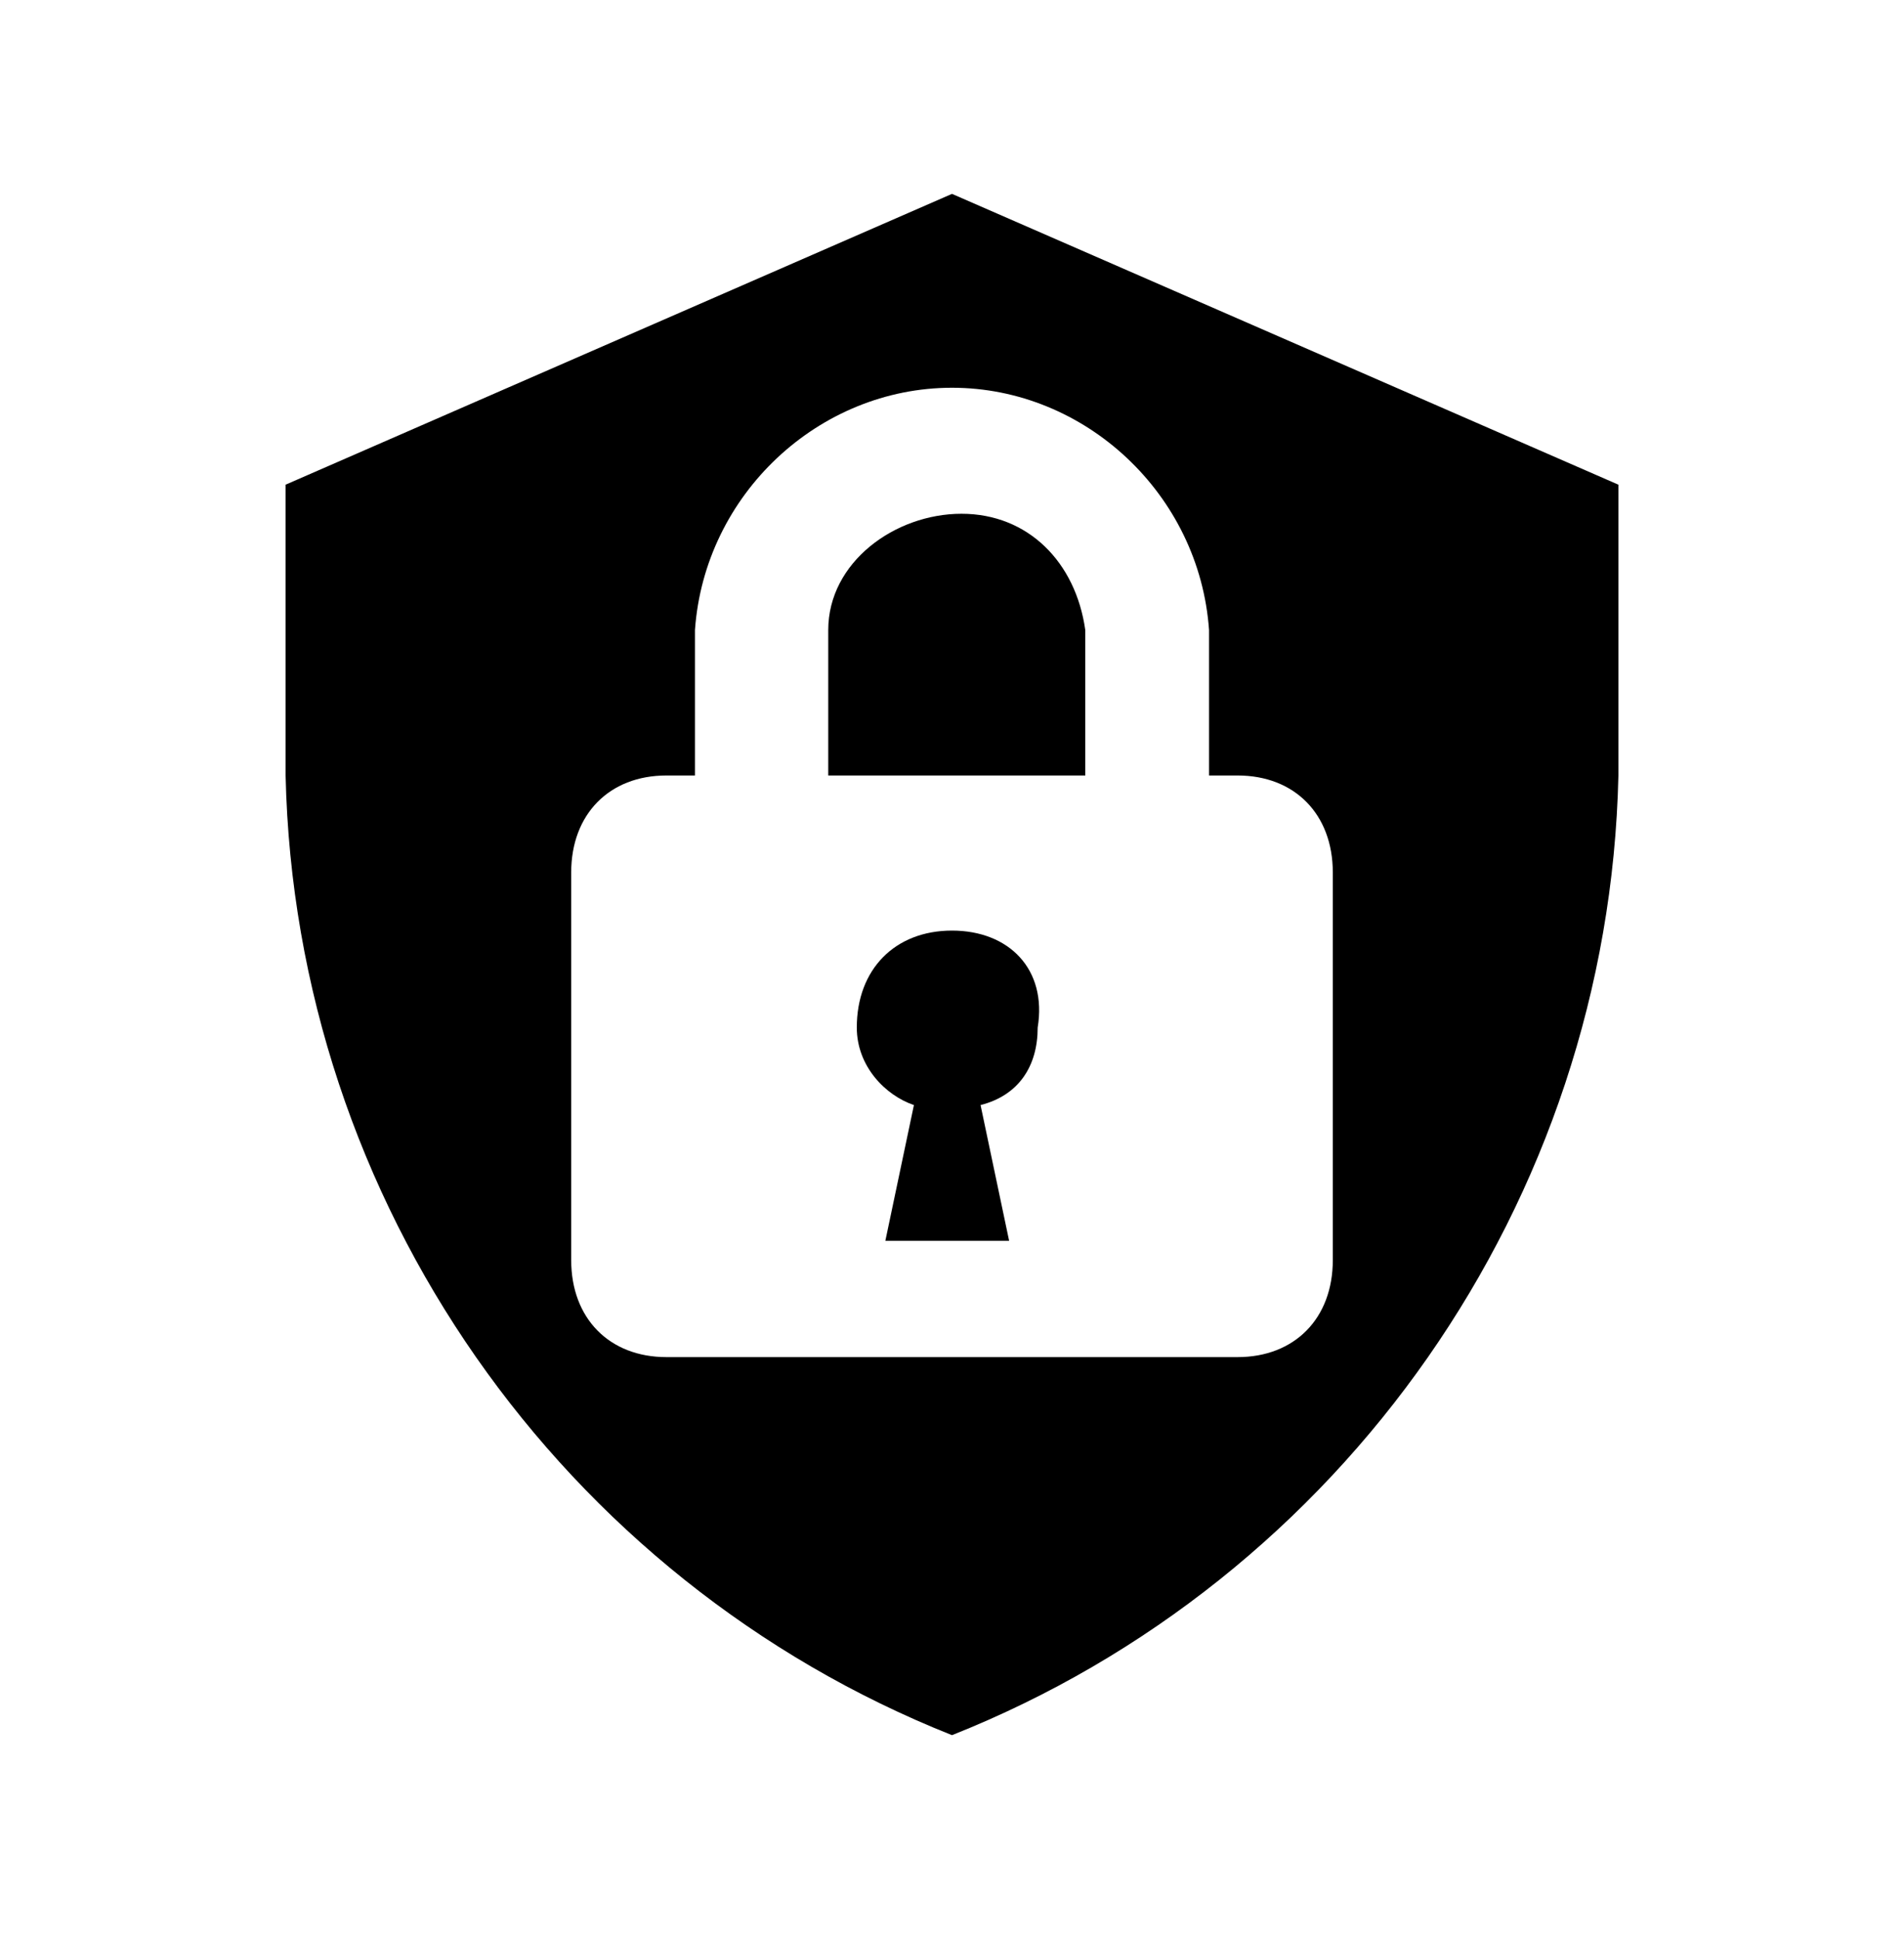 <svg width="56" height="57" viewBox="0 0 56 57" fill="none" xmlns="http://www.w3.org/2000/svg">
<g id="dashicons:privacy">
<path id="Vector" d="M28 27.36C26.32 27.36 25.2 28.5 25.2 30.21C25.2 31.35 26.04 32.205 26.88 32.49L26.04 36.48H29.68L28.84 32.49C29.96 32.205 30.52 31.35 30.52 30.21C30.8 28.5 29.68 27.36 28 27.36ZM28.28 15.105C26.32 15.105 24.36 16.53 24.36 18.525V22.8H31.92V18.525C31.64 16.53 30.24 15.105 28.28 15.105ZM28 5.7L8.4 14.25V22.8C8.68 35.34 16.52 46.455 28 51.015C39.48 46.455 47.32 35.34 47.6 22.8V14.25L28 5.7ZM39.2 37.05C39.2 38.76 38.08 39.9 36.4 39.9H19.6C17.92 39.9 16.8 38.76 16.8 37.05V25.65C16.8 23.94 17.92 22.8 19.6 22.8H20.44V18.525C20.72 14.535 24.08 11.4 28 11.4C31.92 11.4 35.28 14.535 35.56 18.525V22.8H36.4C38.08 22.8 39.2 23.94 39.2 25.65V37.05Z" fill="black"/>
</g>
</svg>
